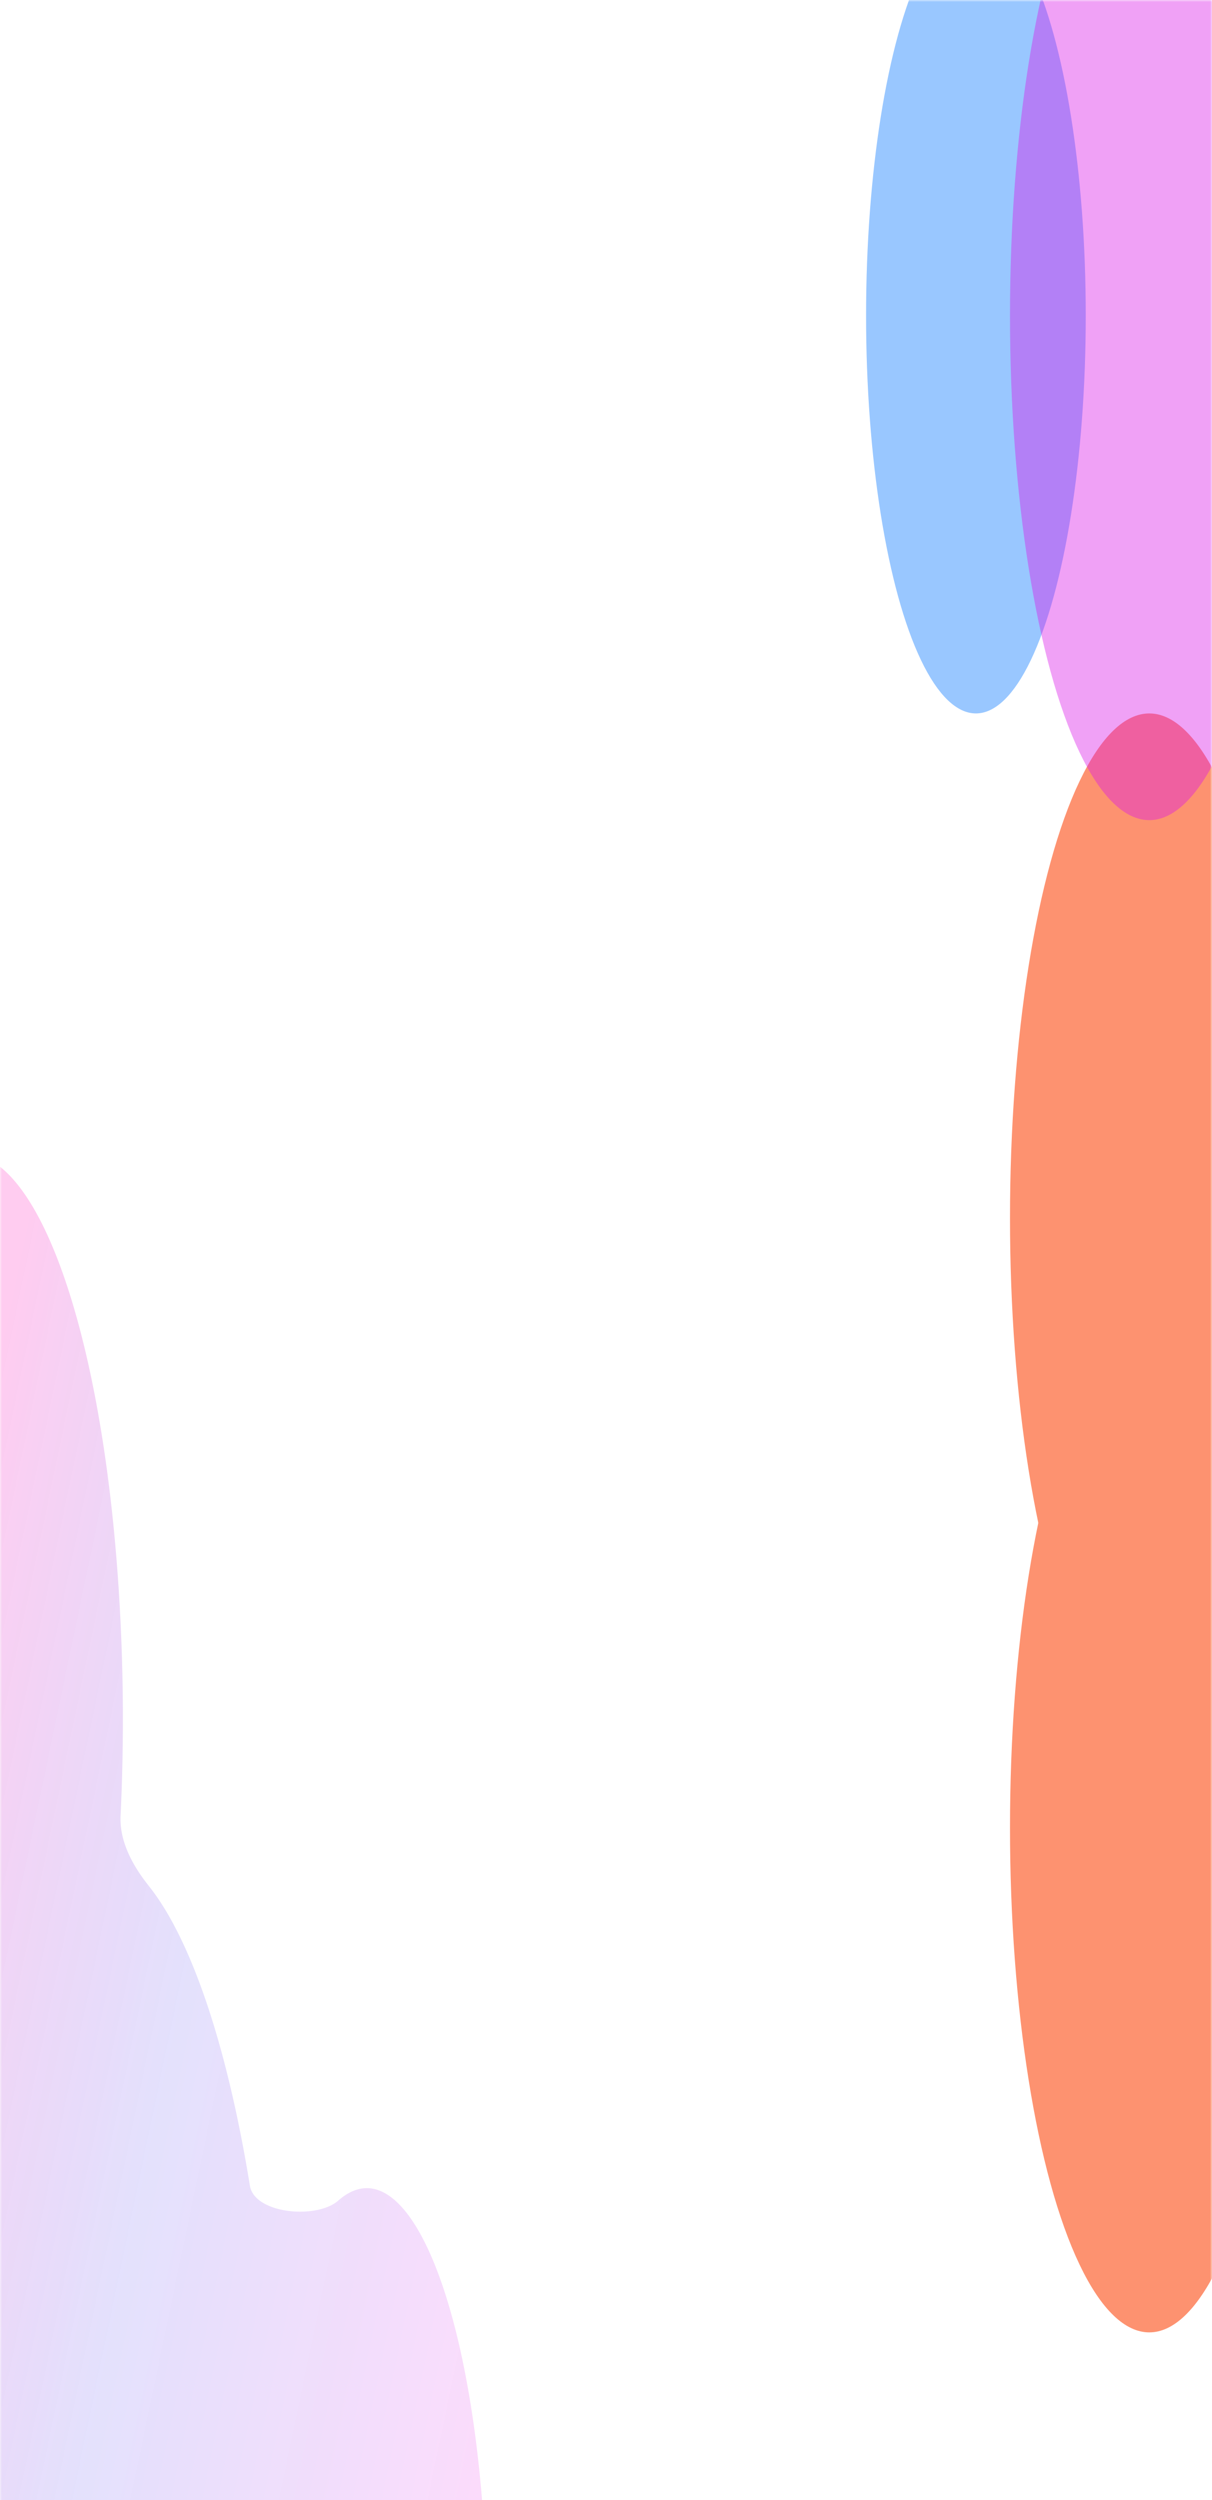 <svg width="320" height="660" viewBox="0 0 320 660" fill="none" xmlns="http://www.w3.org/2000/svg"><mask id="mask0" maskUnits="userSpaceOnUse" x="0" y="0" width="320" height="664"><path fill="#F5F2EE" d="M0 0h320v664H0z"/></mask><g mask="url(#mask0)"><g filter="url(#filter0_f)"><ellipse cx="257.667" cy="83.303" rx="29" ry="105.035" fill="#0073FF" fill-opacity=".4"/></g><g filter="url(#filter1_f)"><ellipse cx="303.444" cy="321.543" rx="36.778" ry="133.205" fill="#FD9270"/></g><g filter="url(#filter2_f)"><ellipse cx="303.444" cy="482.515" rx="36.778" ry="133.205" fill="#FD9270"/></g><g filter="url(#filter3_f)"><ellipse cx="303.444" cy="83.303" rx="36.778" ry="133.205" fill="#D915EA" fill-opacity=".4"/></g><g filter="url(#filter4_f)"><path fill-rule="evenodd" clip-rule="evenodd" d="M-48.722 488.942c1.502 22.382 4.325 42.345 8.098 59.065 7.14 31.652 15.832 64.99 14.699 97.418a648.018 648.018 0 001.037 65.633c6.504 96.928 33.349 156.515 59.959 133.089 5.068-4.461 9.761-11.611 13.995-20.934 5.202-11.456 45.813-10.326 55.257-18.64 17.051-15.01 27.515-77.244 23.37-139.003-4.144-61.758-21.327-99.655-38.378-84.644-5.677 4.997-22.126 3.528-23.338-3.937-6.075-37.414-15.624-65.245-26.673-79.108-4.246-5.328-7.795-11.752-7.467-18.557a532.105 532.105 0 00-.564-60.803c-5.37-80.008-27.63-129.103-49.72-109.657-22.09 19.446-35.645 100.07-30.275 180.078z" fill="url(#paint0_linear)" fill-opacity=".2"/></g></g><defs><filter id="filter0_f" x="88.666" y="-161.731" width="338" height="490.069" filterUnits="userSpaceOnUse" color-interpolation-filters="sRGB"><feFlood flood-opacity="0" result="BackgroundImageFix"/><feBlend in="SourceGraphic" in2="BackgroundImageFix" result="shape"/><feGaussianBlur stdDeviation="70" result="effect1_foregroundBlur"/></filter><filter id="filter1_f" x="126.667" y="48.338" width="353.556" height="546.41" filterUnits="userSpaceOnUse" color-interpolation-filters="sRGB"><feFlood flood-opacity="0" result="BackgroundImageFix"/><feBlend in="SourceGraphic" in2="BackgroundImageFix" result="shape"/><feGaussianBlur stdDeviation="70" result="effect1_foregroundBlur"/></filter><filter id="filter2_f" x="126.667" y="209.311" width="353.556" height="546.41" filterUnits="userSpaceOnUse" color-interpolation-filters="sRGB"><feFlood flood-opacity="0" result="BackgroundImageFix"/><feBlend in="SourceGraphic" in2="BackgroundImageFix" result="shape"/><feGaussianBlur stdDeviation="70" result="effect1_foregroundBlur"/></filter><filter id="filter3_f" x="126.667" y="-189.902" width="353.556" height="546.41" filterUnits="userSpaceOnUse" color-interpolation-filters="sRGB"><feFlood flood-opacity="0" result="BackgroundImageFix"/><feBlend in="SourceGraphic" in2="BackgroundImageFix" result="shape"/><feGaussianBlur stdDeviation="70" result="effect1_foregroundBlur"/></filter><filter id="filter4_f" x="-189.896" y="164.612" width="458.496" height="824.63" filterUnits="userSpaceOnUse" color-interpolation-filters="sRGB"><feFlood flood-opacity="0" result="BackgroundImageFix"/><feBlend in="SourceGraphic" in2="BackgroundImageFix" result="shape"/><feGaussianBlur stdDeviation="70" result="effect1_foregroundBlur"/></filter><linearGradient id="paint0_linear" x1="1.667" y1="347.298" x2="197.589" y2="388.297" gradientUnits="userSpaceOnUse"><stop stop-color="#FF00B5"/><stop offset=".413" stop-color="#2C15EA" stop-opacity=".65"/><stop offset="1" stop-color="#FF00E4" stop-opacity=".71"/></linearGradient></defs></svg>